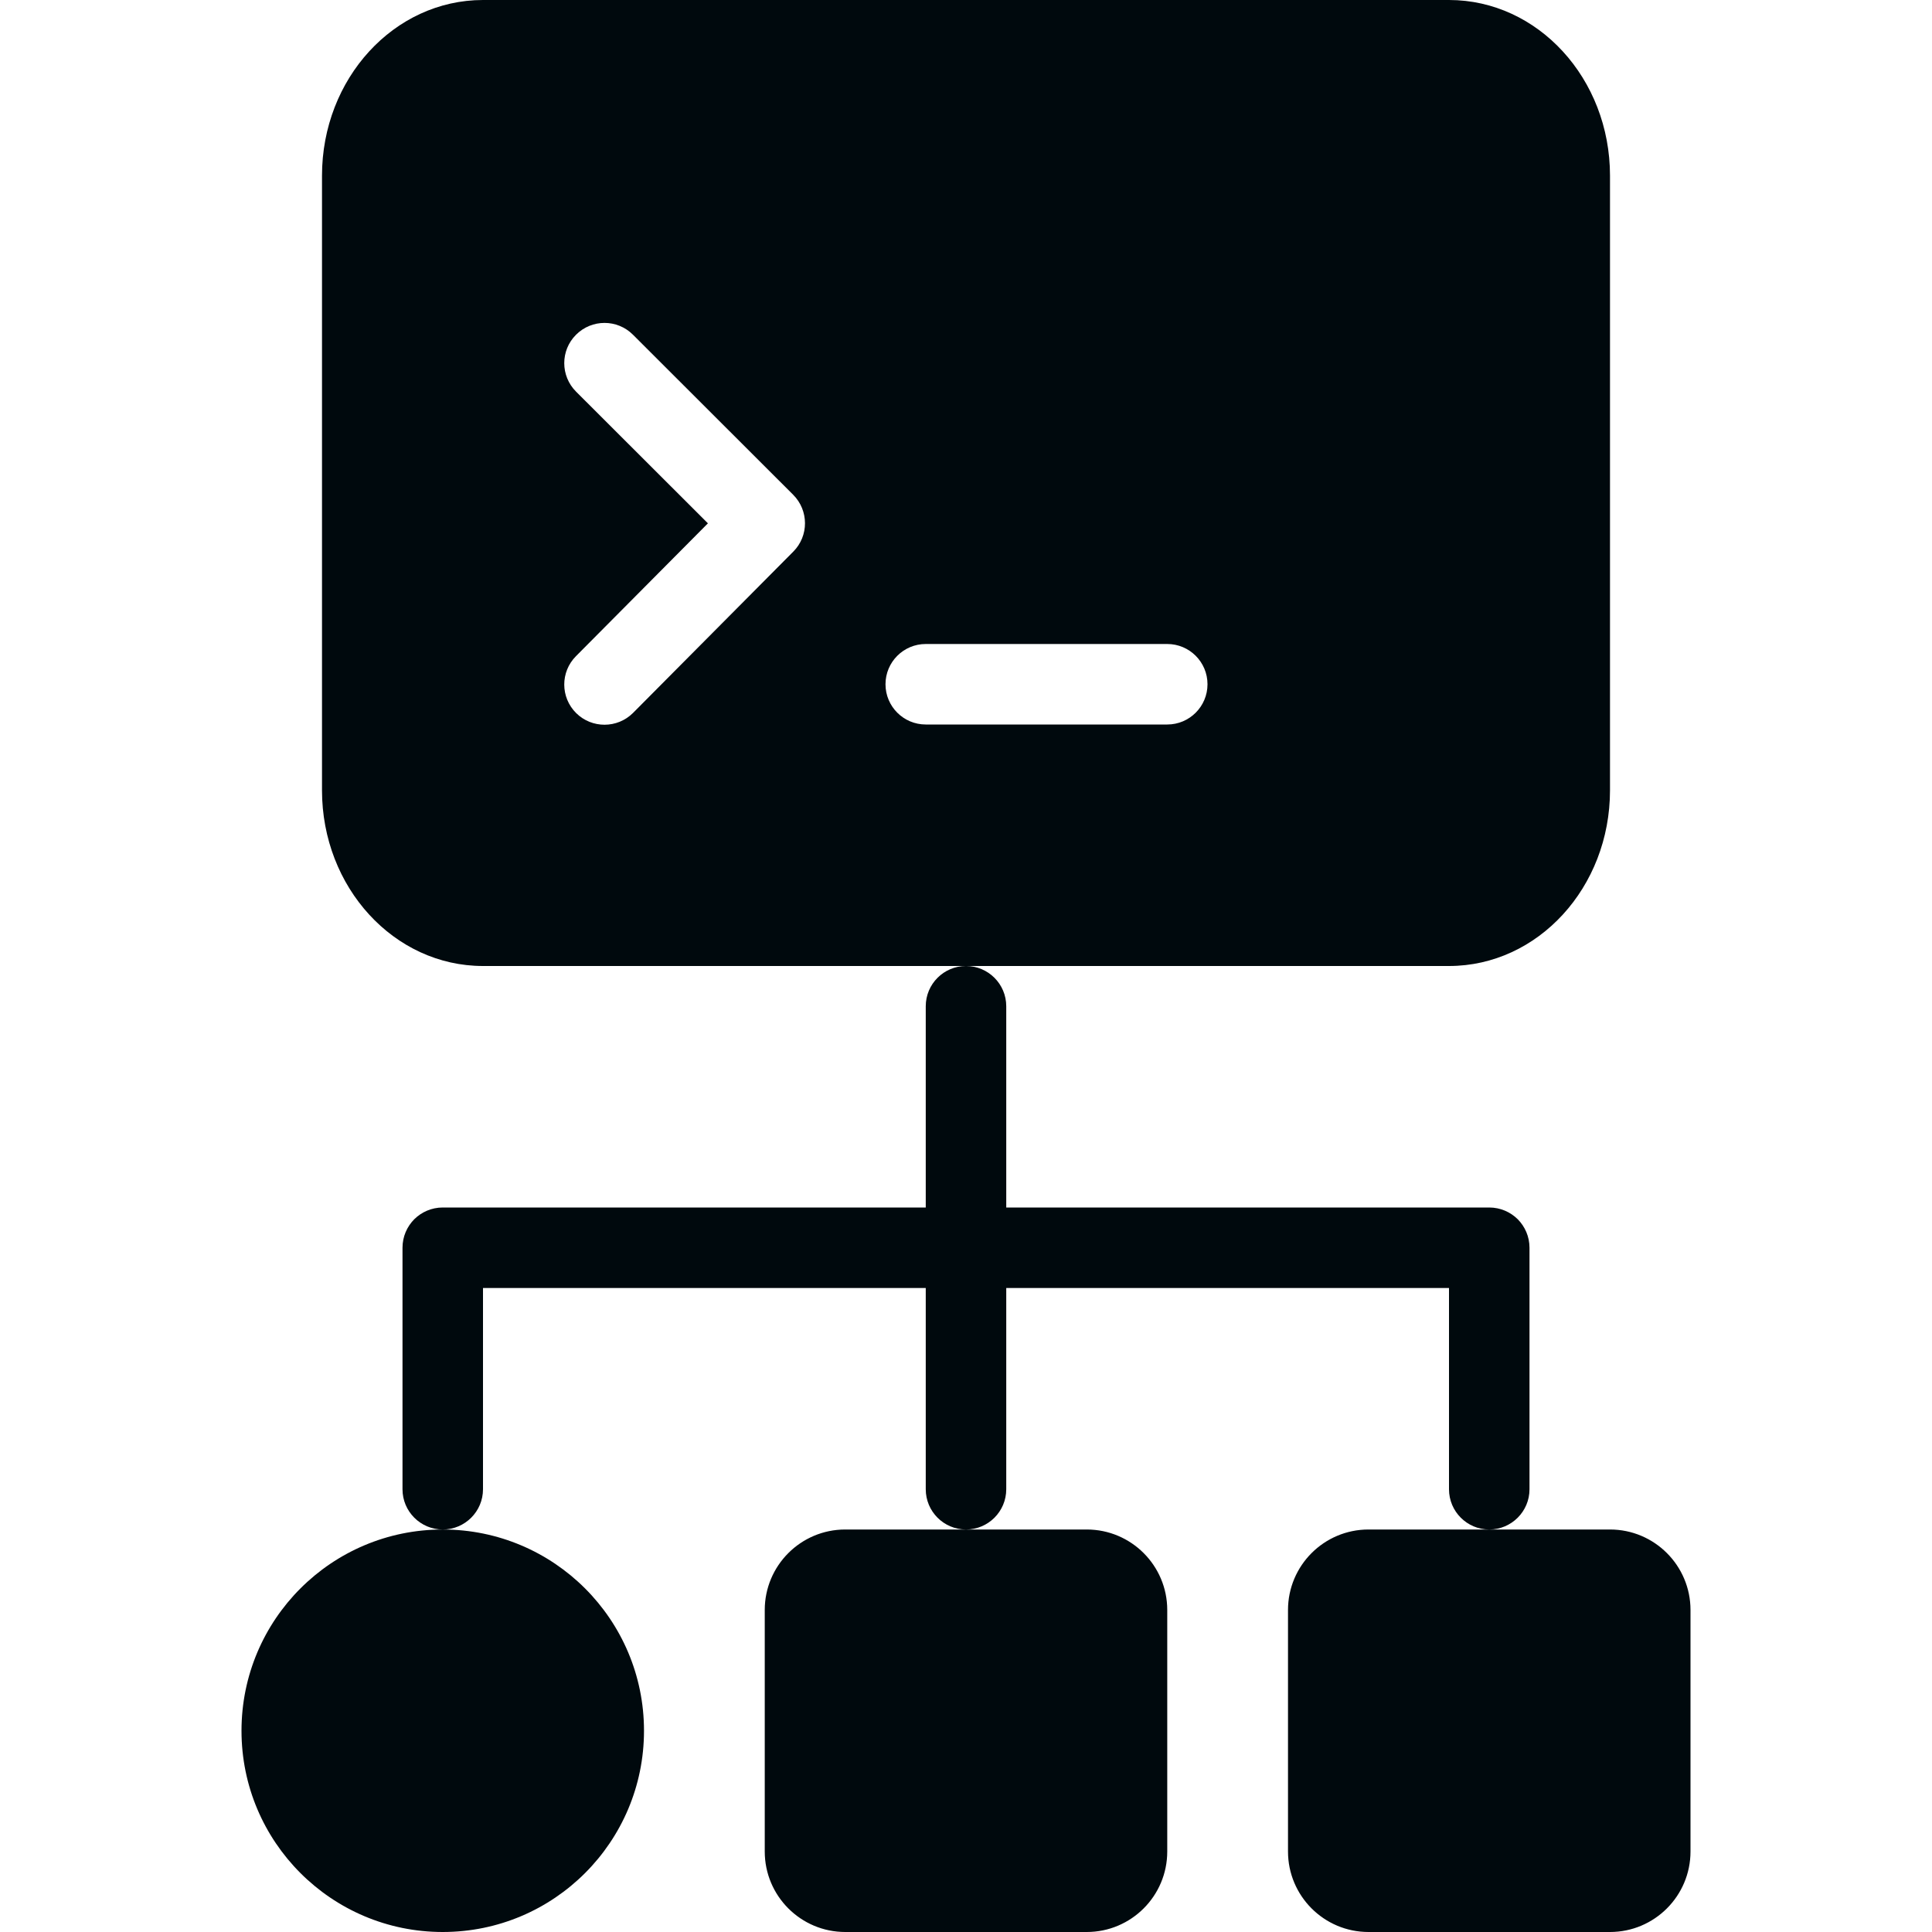 <?xml version="1.0" encoding="UTF-8"?>
<svg width="24px" height="24px" viewBox="0 0 24 24" version="1.1" xmlns="http://www.w3.org/2000/svg" xmlns:xlink="http://www.w3.org/1999/xlink">
    <!-- Generator: Sketch 60.1 (88133) - https://sketch.com -->
    <title>Tools / template-editor / template-editor-filled_24</title>
    <desc>Created with Sketch.</desc>
    <g id="Tools-/-template-editor-/-template-editor-filled_24" stroke="none" stroke-width="1" fill="none" fill-rule="evenodd">
        <path d="M11.5,15 L11.5,12.5 C11.5,12.224 11.724,12 12,12 C12.276,12 12.5,12.224 12.5,12.5 L12.5,15 L18.5,15 C18.638,15 18.763,15.056 18.854,15.146 C18.944,15.237 19,15.362 19,15.5 L19,18.5 C19,18.776 18.776,19 18.5,19 C18.224,19 18,18.776 18,18.5 L18,16 L12.5,16 L12.5,18.5 C12.5,18.776 12.276,19 12,19 C11.724,19 11.5,18.776 11.5,18.5 L11.5,16 L6,16 L6,18.5 C6,18.776 5.776,19 5.5,19 C5.224,19 5,18.776 5,18.5 L5,15.5 C5,15.362 5.056,15.237 5.146,15.146 C5.237,15.056 5.362,15 5.5,15 L11.5,15 Z M6,0 L18,0 C19.105,0 20,0.977 20,2.182 L20,9.818 C20,11.023 19.105,12 18,12 L6,12 C4.895,12 4,11.023 4,9.818 L4,2.182 C4,0.977 4.895,0 6,0 Z M11.5,9 L14.5,9 C14.776,9 15,8.776 15,8.5 C15,8.224 14.776,8 14.5,8 L11.5,8 C11.224,8 11,8.224 11,8.5 C11,8.776 11.224,9 11.5,9 Z M8.794,6.501 L7.155,8.151 C6.96,8.347 6.961,8.663 7.157,8.858 C7.353,9.052 7.669,9.051 7.864,8.856 L9.855,6.852 C10.049,6.657 10.048,6.341 9.853,6.146 L7.863,4.158 C7.667,3.962 7.351,3.963 7.156,4.158 C6.96,4.353 6.961,4.67 7.156,4.865 L8.794,6.501 Z M5.5,24 C4.119,24 3,22.881 3,21.5 C3,20.119 4.119,19 5.5,19 C6.881,19 8,20.119 8,21.5 C8,22.881 6.881,24 5.5,24 Z M10.5,19 L13.5,19 C14.052,19 14.5,19.448 14.5,20 L14.5,23 C14.5,23.552 14.052,24 13.5,24 L10.5,24 C9.948,24 9.5,23.552 9.5,23 L9.5,20 C9.5,19.448 9.948,19 10.5,19 Z M17,19 L20,19 C20.552,19 21,19.448 21,20 L21,23 C21,23.552 20.552,24 20,24 L17,24 C16.448,24 16,23.552 16,23 L16,20 C16,19.448 16.448,19 17,19 Z" id="template-editor-filled_24" fill="#00090D"></path>
    </g>
</svg>